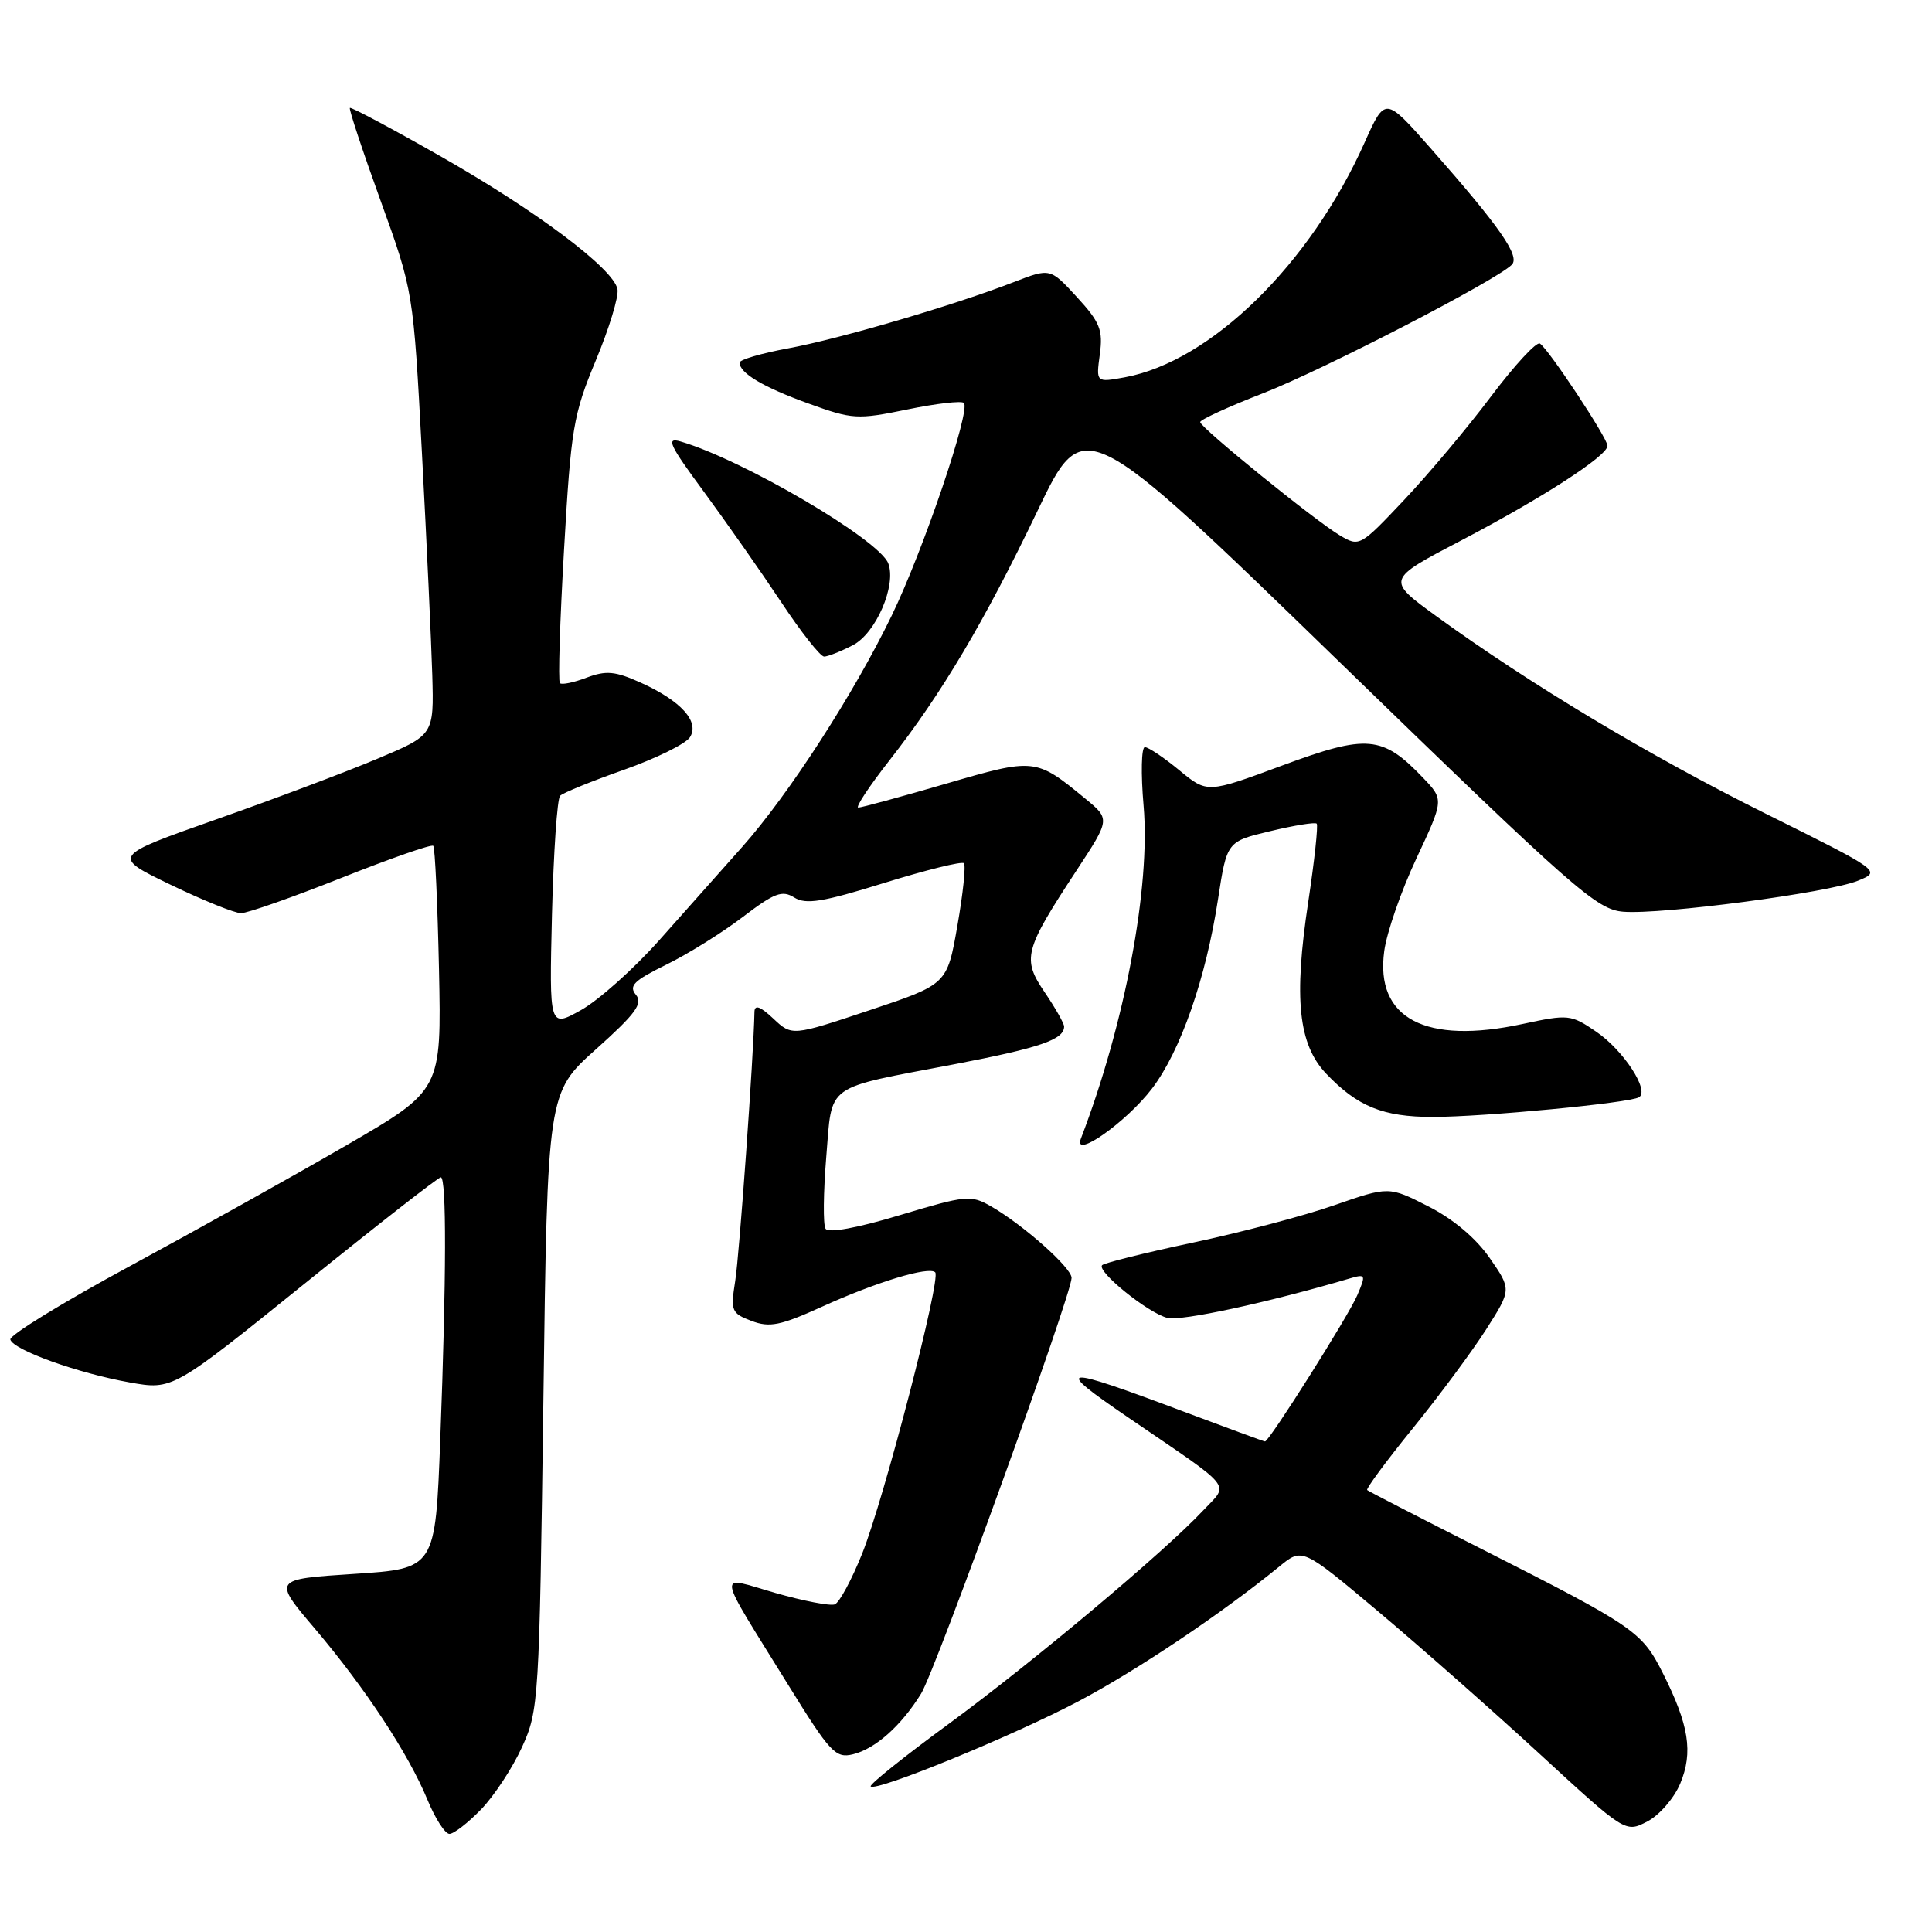 <?xml version="1.0" encoding="UTF-8" standalone="no"?>
<!DOCTYPE svg PUBLIC "-//W3C//DTD SVG 1.1//EN" "http://www.w3.org/Graphics/SVG/1.1/DTD/svg11.dtd" >
<svg xmlns="http://www.w3.org/2000/svg" xmlns:xlink="http://www.w3.org/1999/xlink" version="1.1" viewBox="0 0 256 256">
 <g >
 <path fill="currentColor"
d=" M 63.75 239.75 C 65.48 237.96 67.92 234.25 69.17 231.50 C 71.39 226.63 71.46 225.43 72.00 185.64 C 72.54 144.78 72.54 144.78 78.99 139.01 C 84.25 134.30 85.22 132.97 84.26 131.81 C 83.28 130.63 83.99 129.93 88.29 127.82 C 91.15 126.42 95.72 123.57 98.43 121.50 C 102.62 118.31 103.64 117.92 105.25 118.93 C 106.79 119.89 109.02 119.53 117.18 116.99 C 122.70 115.28 127.44 114.11 127.72 114.38 C 128.00 114.66 127.61 118.39 126.86 122.66 C 125.50 130.43 125.50 130.43 115.22 133.86 C 104.94 137.29 104.94 137.29 102.47 134.97 C 100.74 133.34 99.99 133.08 99.97 134.08 C 99.87 139.74 97.97 166.34 97.42 169.74 C 96.79 173.71 96.92 174.02 99.58 175.03 C 101.98 175.94 103.41 175.65 108.96 173.13 C 116.16 169.86 123.09 167.76 123.92 168.59 C 124.73 169.40 117.15 198.57 114.25 205.84 C 112.86 209.32 111.22 212.36 110.61 212.59 C 110.00 212.82 106.47 212.14 102.76 211.08 C 94.89 208.82 94.70 207.50 104.50 223.35 C 109.98 232.21 110.72 233.01 113.00 232.46 C 115.98 231.74 119.41 228.69 122.05 224.42 C 123.97 221.31 141.98 171.56 141.99 169.33 C 142.00 168.00 135.61 162.32 131.34 159.86 C 128.64 158.31 128.04 158.37 119.25 161.01 C 113.58 162.72 109.76 163.42 109.39 162.81 C 109.05 162.27 109.10 158.02 109.48 153.35 C 110.31 143.41 109.02 144.35 126.50 141.01 C 137.81 138.84 141.00 137.75 141.00 136.02 C 141.00 135.61 139.85 133.58 138.44 131.50 C 135.40 127.03 135.69 125.93 142.66 115.32 C 147.11 108.54 147.11 108.54 143.80 105.82 C 137.25 100.43 137.12 100.41 125.30 103.86 C 119.36 105.59 114.15 107.01 113.73 107.01 C 113.31 107.00 115.17 104.19 117.86 100.75 C 124.81 91.87 130.41 82.42 137.48 67.68 C 143.63 54.85 143.63 54.85 177.45 87.68 C 208.71 118.02 211.56 120.52 215.10 120.81 C 220.19 121.21 242.28 118.30 246.19 116.70 C 249.29 115.44 249.29 115.44 233.89 107.78 C 218.43 100.08 202.74 90.66 190.34 81.66 C 183.67 76.81 183.67 76.81 193.62 71.61 C 204.41 65.96 213.00 60.40 213.00 59.07 C 213.00 58.05 205.18 46.23 204.04 45.52 C 203.59 45.25 200.69 48.39 197.59 52.50 C 194.50 56.62 189.31 62.80 186.06 66.24 C 180.22 72.43 180.12 72.48 177.54 70.94 C 174.21 68.96 159.08 56.69 159.03 55.93 C 159.02 55.62 162.76 53.90 167.36 52.11 C 175.31 49.02 198.22 37.18 200.32 35.08 C 201.45 33.95 198.75 30.07 189.57 19.65 C 183.54 12.81 183.54 12.81 180.83 18.86 C 173.62 35.01 160.44 47.91 149.02 50.00 C 145.23 50.69 145.23 50.69 145.73 46.96 C 146.17 43.73 145.76 42.70 142.70 39.37 C 139.16 35.51 139.16 35.51 134.33 37.38 C 126.46 40.44 111.24 44.91 104.38 46.17 C 100.87 46.82 98.00 47.66 98.00 48.05 C 98.00 49.44 101.12 51.30 107.13 53.47 C 112.95 55.58 113.59 55.62 120.21 54.26 C 124.03 53.47 127.41 53.08 127.72 53.39 C 128.66 54.32 122.33 72.96 118.16 81.56 C 113.13 91.95 104.51 105.28 98.35 112.22 C 95.68 115.22 90.73 120.79 87.35 124.59 C 83.97 128.39 79.30 132.55 76.99 133.84 C 72.78 136.19 72.78 136.19 73.14 121.17 C 73.35 112.91 73.83 105.84 74.22 105.44 C 74.61 105.05 78.42 103.50 82.68 102.00 C 86.95 100.49 90.88 98.55 91.42 97.69 C 92.73 95.62 90.25 92.87 84.89 90.45 C 81.51 88.93 80.32 88.82 77.73 89.79 C 76.03 90.44 74.43 90.77 74.19 90.52 C 73.94 90.28 74.19 82.30 74.74 72.79 C 75.66 56.76 75.96 54.94 78.94 47.78 C 80.71 43.54 82.01 39.28 81.82 38.32 C 81.30 35.60 71.06 27.92 58.29 20.66 C 51.88 17.01 46.51 14.15 46.36 14.30 C 46.21 14.45 48.04 19.98 50.43 26.59 C 54.77 38.60 54.77 38.60 55.91 60.05 C 56.54 71.85 57.15 85.08 57.28 89.45 C 57.50 97.39 57.50 97.39 50.00 100.54 C 45.88 102.28 36.26 105.90 28.64 108.58 C 14.79 113.46 14.79 113.46 22.60 117.23 C 26.89 119.30 31.10 121.00 31.94 121.00 C 32.78 121.00 38.76 118.90 45.23 116.33 C 51.70 113.76 57.18 111.84 57.41 112.08 C 57.64 112.31 57.98 119.69 58.17 128.47 C 58.50 144.44 58.50 144.44 46.00 151.70 C 39.12 155.69 26.20 162.90 17.28 167.73 C 8.36 172.55 1.20 176.95 1.37 177.50 C 1.78 178.89 10.36 181.97 17.19 183.18 C 22.88 184.19 22.88 184.19 40.35 170.10 C 49.96 162.34 58.08 156.00 58.41 156.00 C 59.18 156.00 59.15 169.26 58.34 190.68 C 57.69 207.85 57.69 207.85 46.92 208.55 C 36.16 209.25 36.16 209.25 41.71 215.79 C 48.40 223.68 54.15 232.42 56.65 238.50 C 57.67 240.97 58.97 242.99 59.55 243.00 C 60.13 243.00 62.02 241.54 63.75 239.75 Z  M 222.64 236.33 C 224.37 232.18 223.80 228.58 220.34 221.71 C 217.56 216.19 216.60 215.53 196.50 205.34 C 188.25 201.16 181.34 197.61 181.16 197.44 C 180.97 197.28 183.67 193.62 187.16 189.32 C 190.65 185.02 195.03 179.11 196.90 176.19 C 200.29 170.87 200.29 170.87 197.39 166.69 C 195.56 164.05 192.55 161.52 189.26 159.85 C 184.03 157.19 184.03 157.19 176.80 159.70 C 172.83 161.09 164.40 163.31 158.08 164.65 C 151.75 165.99 146.34 167.34 146.04 167.64 C 145.26 168.44 152.11 173.98 154.69 174.63 C 156.50 175.09 168.10 172.58 178.79 169.42 C 180.97 168.78 181.02 168.88 179.85 171.62 C 178.71 174.32 168.18 191.00 167.62 191.00 C 167.47 191.00 162.67 189.23 156.93 187.08 C 140.37 180.85 139.40 180.95 149.50 187.83 C 163.77 197.57 162.88 196.46 159.44 200.13 C 154.25 205.66 136.82 220.28 125.73 228.41 C 119.81 232.75 115.15 236.48 115.37 236.71 C 116.11 237.44 134.24 230.01 142.96 225.40 C 150.77 221.26 161.90 213.79 169.53 207.56 C 172.56 205.08 172.56 205.08 182.53 213.45 C 188.01 218.06 197.65 226.55 203.94 232.34 C 215.37 242.86 215.37 242.86 218.27 241.36 C 219.86 240.54 221.82 238.28 222.64 236.33 Z  M 152.64 144.25 C 156.42 139.29 159.78 129.68 161.39 119.18 C 162.57 111.50 162.57 111.50 168.33 110.13 C 171.49 109.37 174.26 108.92 174.47 109.14 C 174.68 109.35 174.18 114.02 173.35 119.51 C 171.41 132.32 172.04 138.38 175.72 142.26 C 179.87 146.62 183.26 148.00 189.84 148.00 C 196.58 148.00 215.95 146.15 217.18 145.39 C 218.61 144.51 215.10 139.14 211.50 136.70 C 208.15 134.41 207.81 134.38 201.76 135.68 C 188.87 138.46 182.20 134.95 183.42 126.02 C 183.75 123.55 185.67 118.03 187.68 113.75 C 191.33 105.96 191.33 105.96 188.55 103.05 C 183.18 97.44 181.15 97.27 169.94 101.42 C 159.97 105.12 159.97 105.12 156.26 102.06 C 154.22 100.38 152.17 99.00 151.70 99.00 C 151.24 99.00 151.16 102.49 151.53 106.75 C 152.47 117.54 149.05 135.68 143.22 150.88 C 142.14 153.69 149.25 148.69 152.64 144.25 Z  M 113.01 85.49 C 116.06 83.92 118.81 77.56 117.70 74.65 C 116.49 71.50 98.46 60.92 90.18 58.50 C 88.20 57.92 88.68 58.94 93.27 65.16 C 96.24 69.20 100.84 75.76 103.49 79.75 C 106.13 83.74 108.70 87.00 109.20 87.00 C 109.69 87.00 111.41 86.32 113.01 85.49 Z "/>
</g>
</svg>
